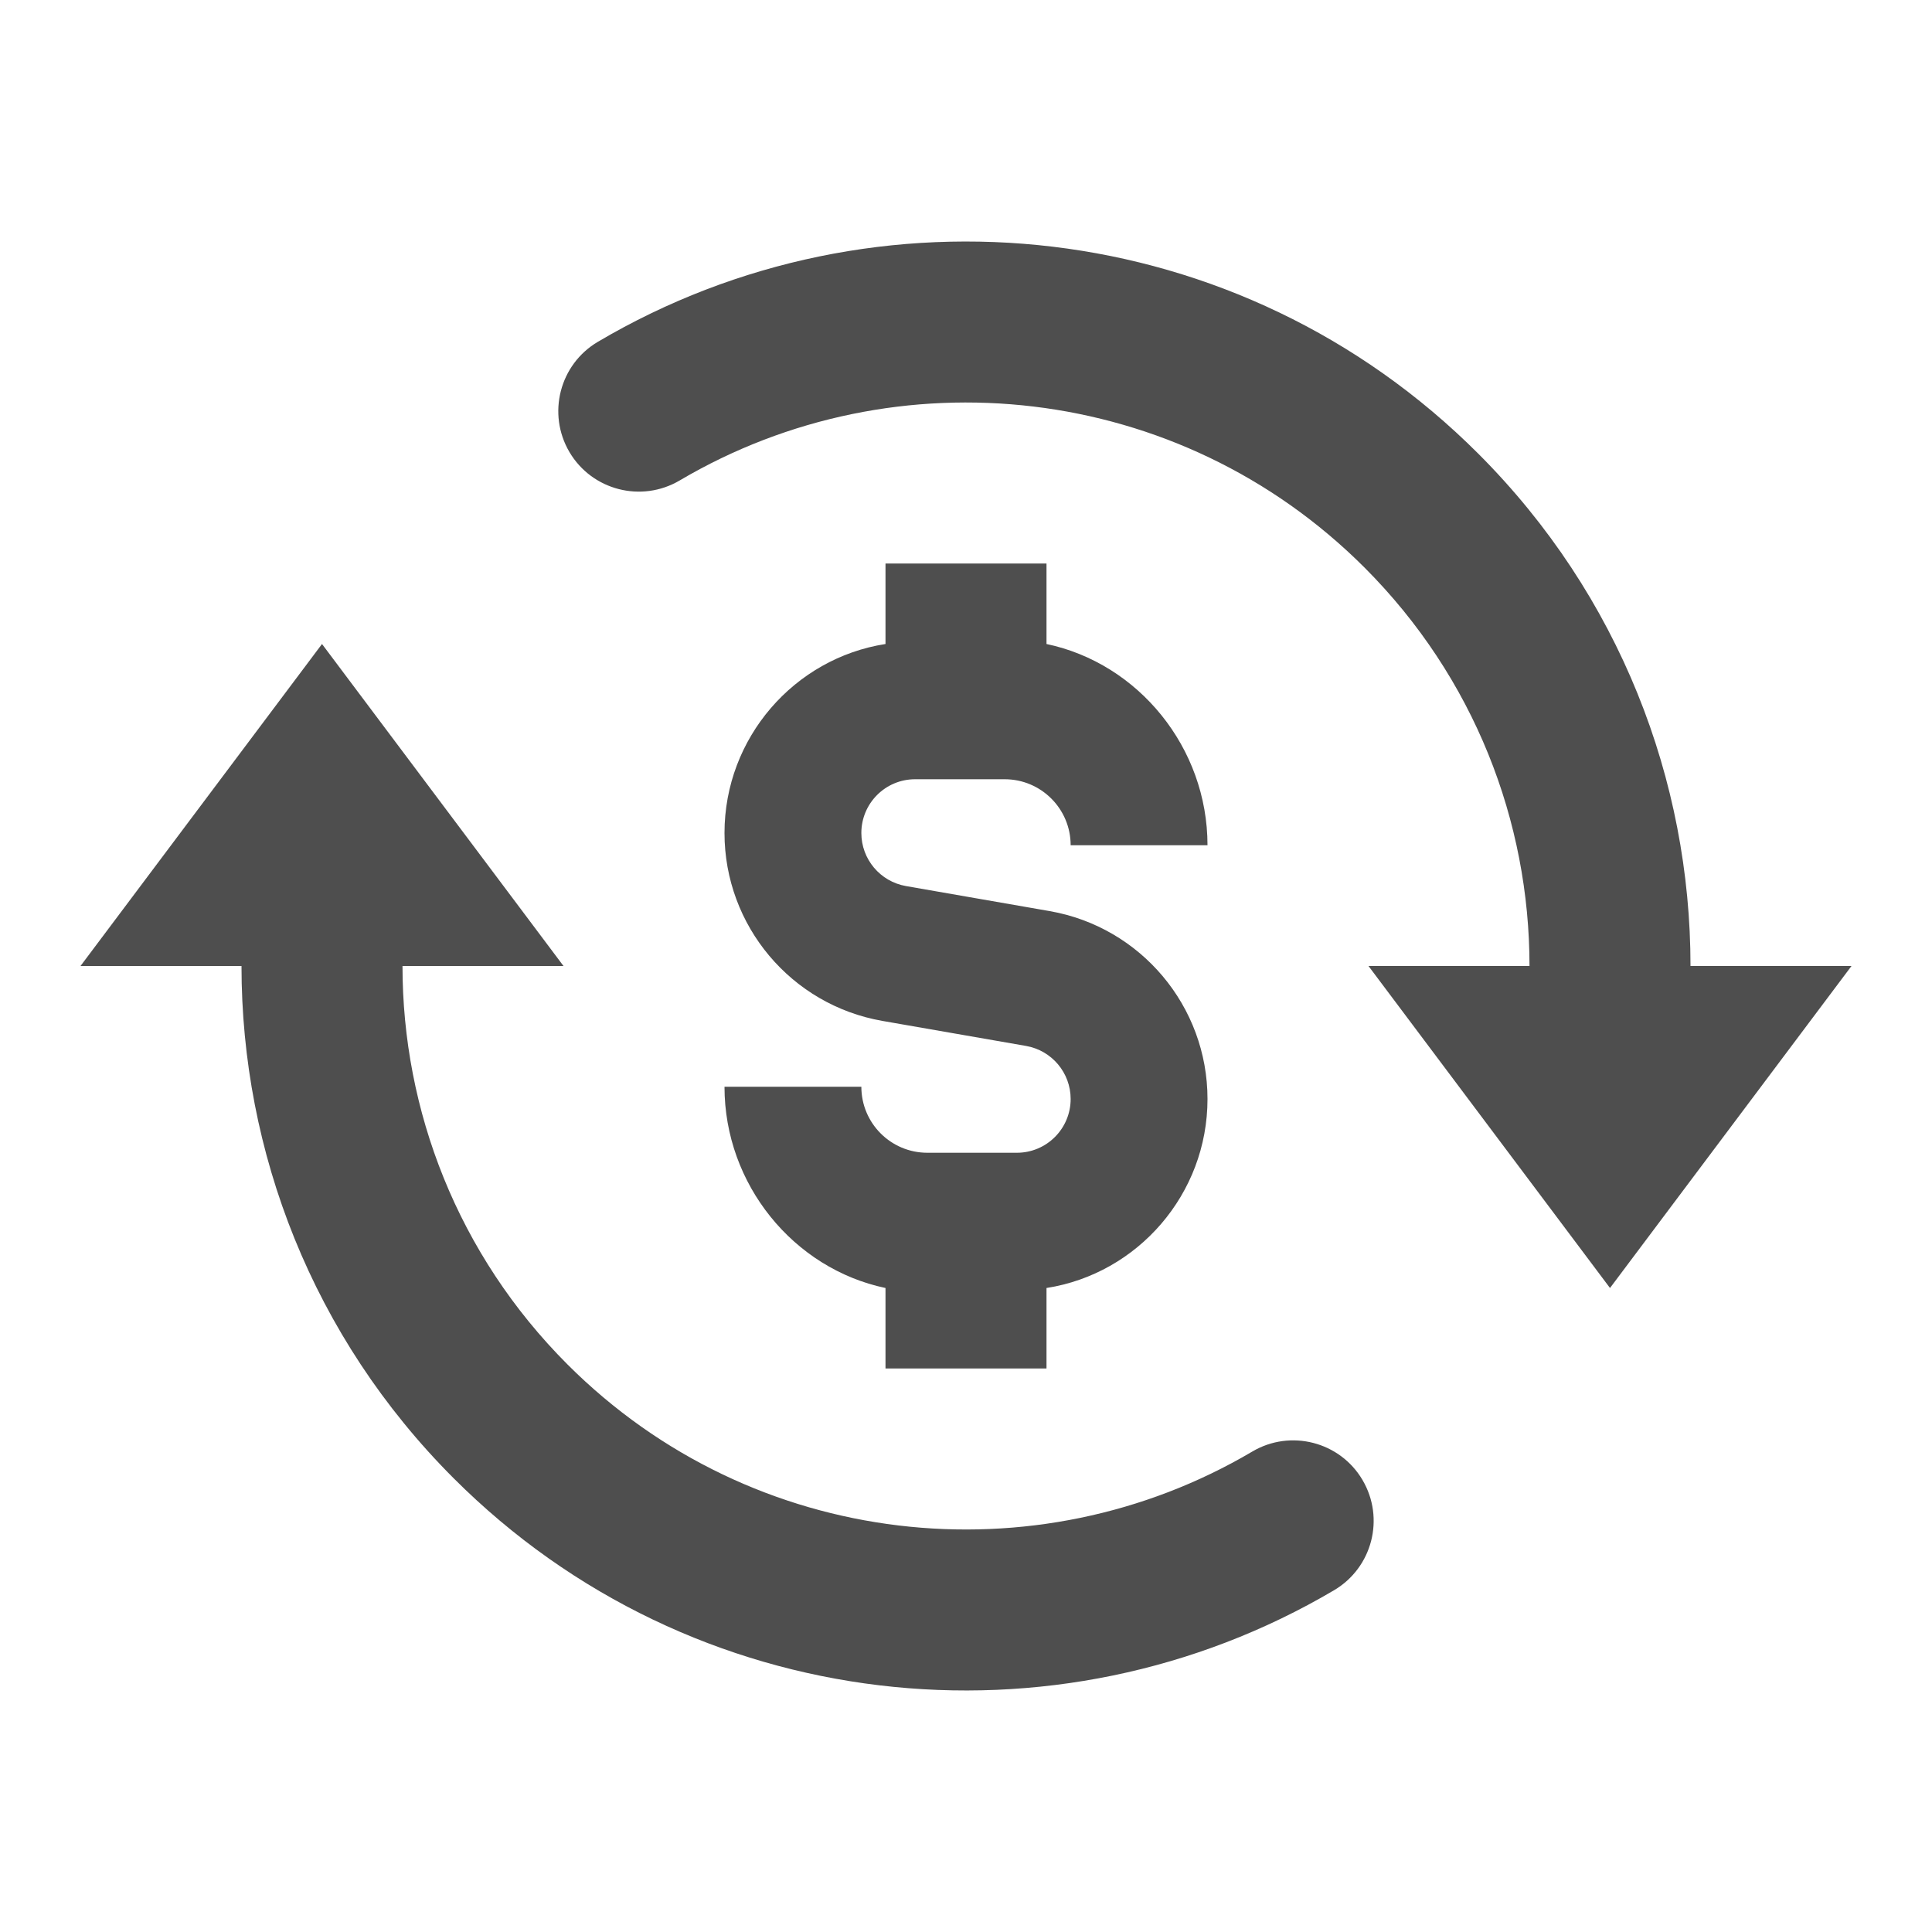 <svg width="24" height="24" viewBox="0 0 24 24" fill="none" xmlns="http://www.w3.org/2000/svg">
<g clip-path="url(#clip0_194_696)">
<path fill-rule="evenodd" clip-rule="evenodd" d="M7.427 4.246C6.951 4.527 6.794 5.14 7.074 5.616C7.355 6.091 7.968 6.249 8.444 5.968C11.129 4.383 14.644 4.745 16.95 7.05C18.316 8.417 19 10.207 19 12H17L20 16L23 12H21C21 9.698 20.122 7.394 18.364 5.636C15.398 2.67 10.878 2.208 7.427 4.246ZM24.021 12.707L24 12.728V12.707H24.021ZM7.05 16.95C9.356 19.255 12.871 19.617 15.556 18.032C16.031 17.751 16.645 17.909 16.925 18.384C17.206 18.86 17.048 19.473 16.573 19.754C13.122 21.792 8.602 21.33 5.636 18.364C3.878 16.606 3 14.302 3 12V12H1L4 8L7 12H5V12C5 13.793 5.684 15.583 7.05 16.95ZM-5.8949e-05 11.293V11.272L-0.021 11.293H-5.8949e-05ZM13 7H11V8C9.867 8.177 9 9.166 9 10.348C9 11.499 9.828 12.484 10.961 12.682L12.746 12.993C13.066 13.049 13.3 13.327 13.3 13.652C13.3 14.021 13.001 14.32 12.632 14.32H11.52C11.067 14.32 10.7 13.953 10.7 13.5H9C9 14.713 9.858 15.76 11 16V17H13V16C14.133 15.823 15 14.834 15 13.652C15 12.501 14.172 11.516 13.039 11.318L11.254 11.007C10.934 10.951 10.7 10.673 10.7 10.348C10.7 9.979 10.999 9.68 11.368 9.68H12.48C12.933 9.68 13.3 10.047 13.3 10.5H15C15 9.287 14.142 8.24 13 8V7Z" fill="#4E4E4E"/>
</g>
<defs>
<clipPath id="clip0_194_696">
<rect width="24" height="24" fill="white"/>
</clipPath>
</defs>
</svg>

